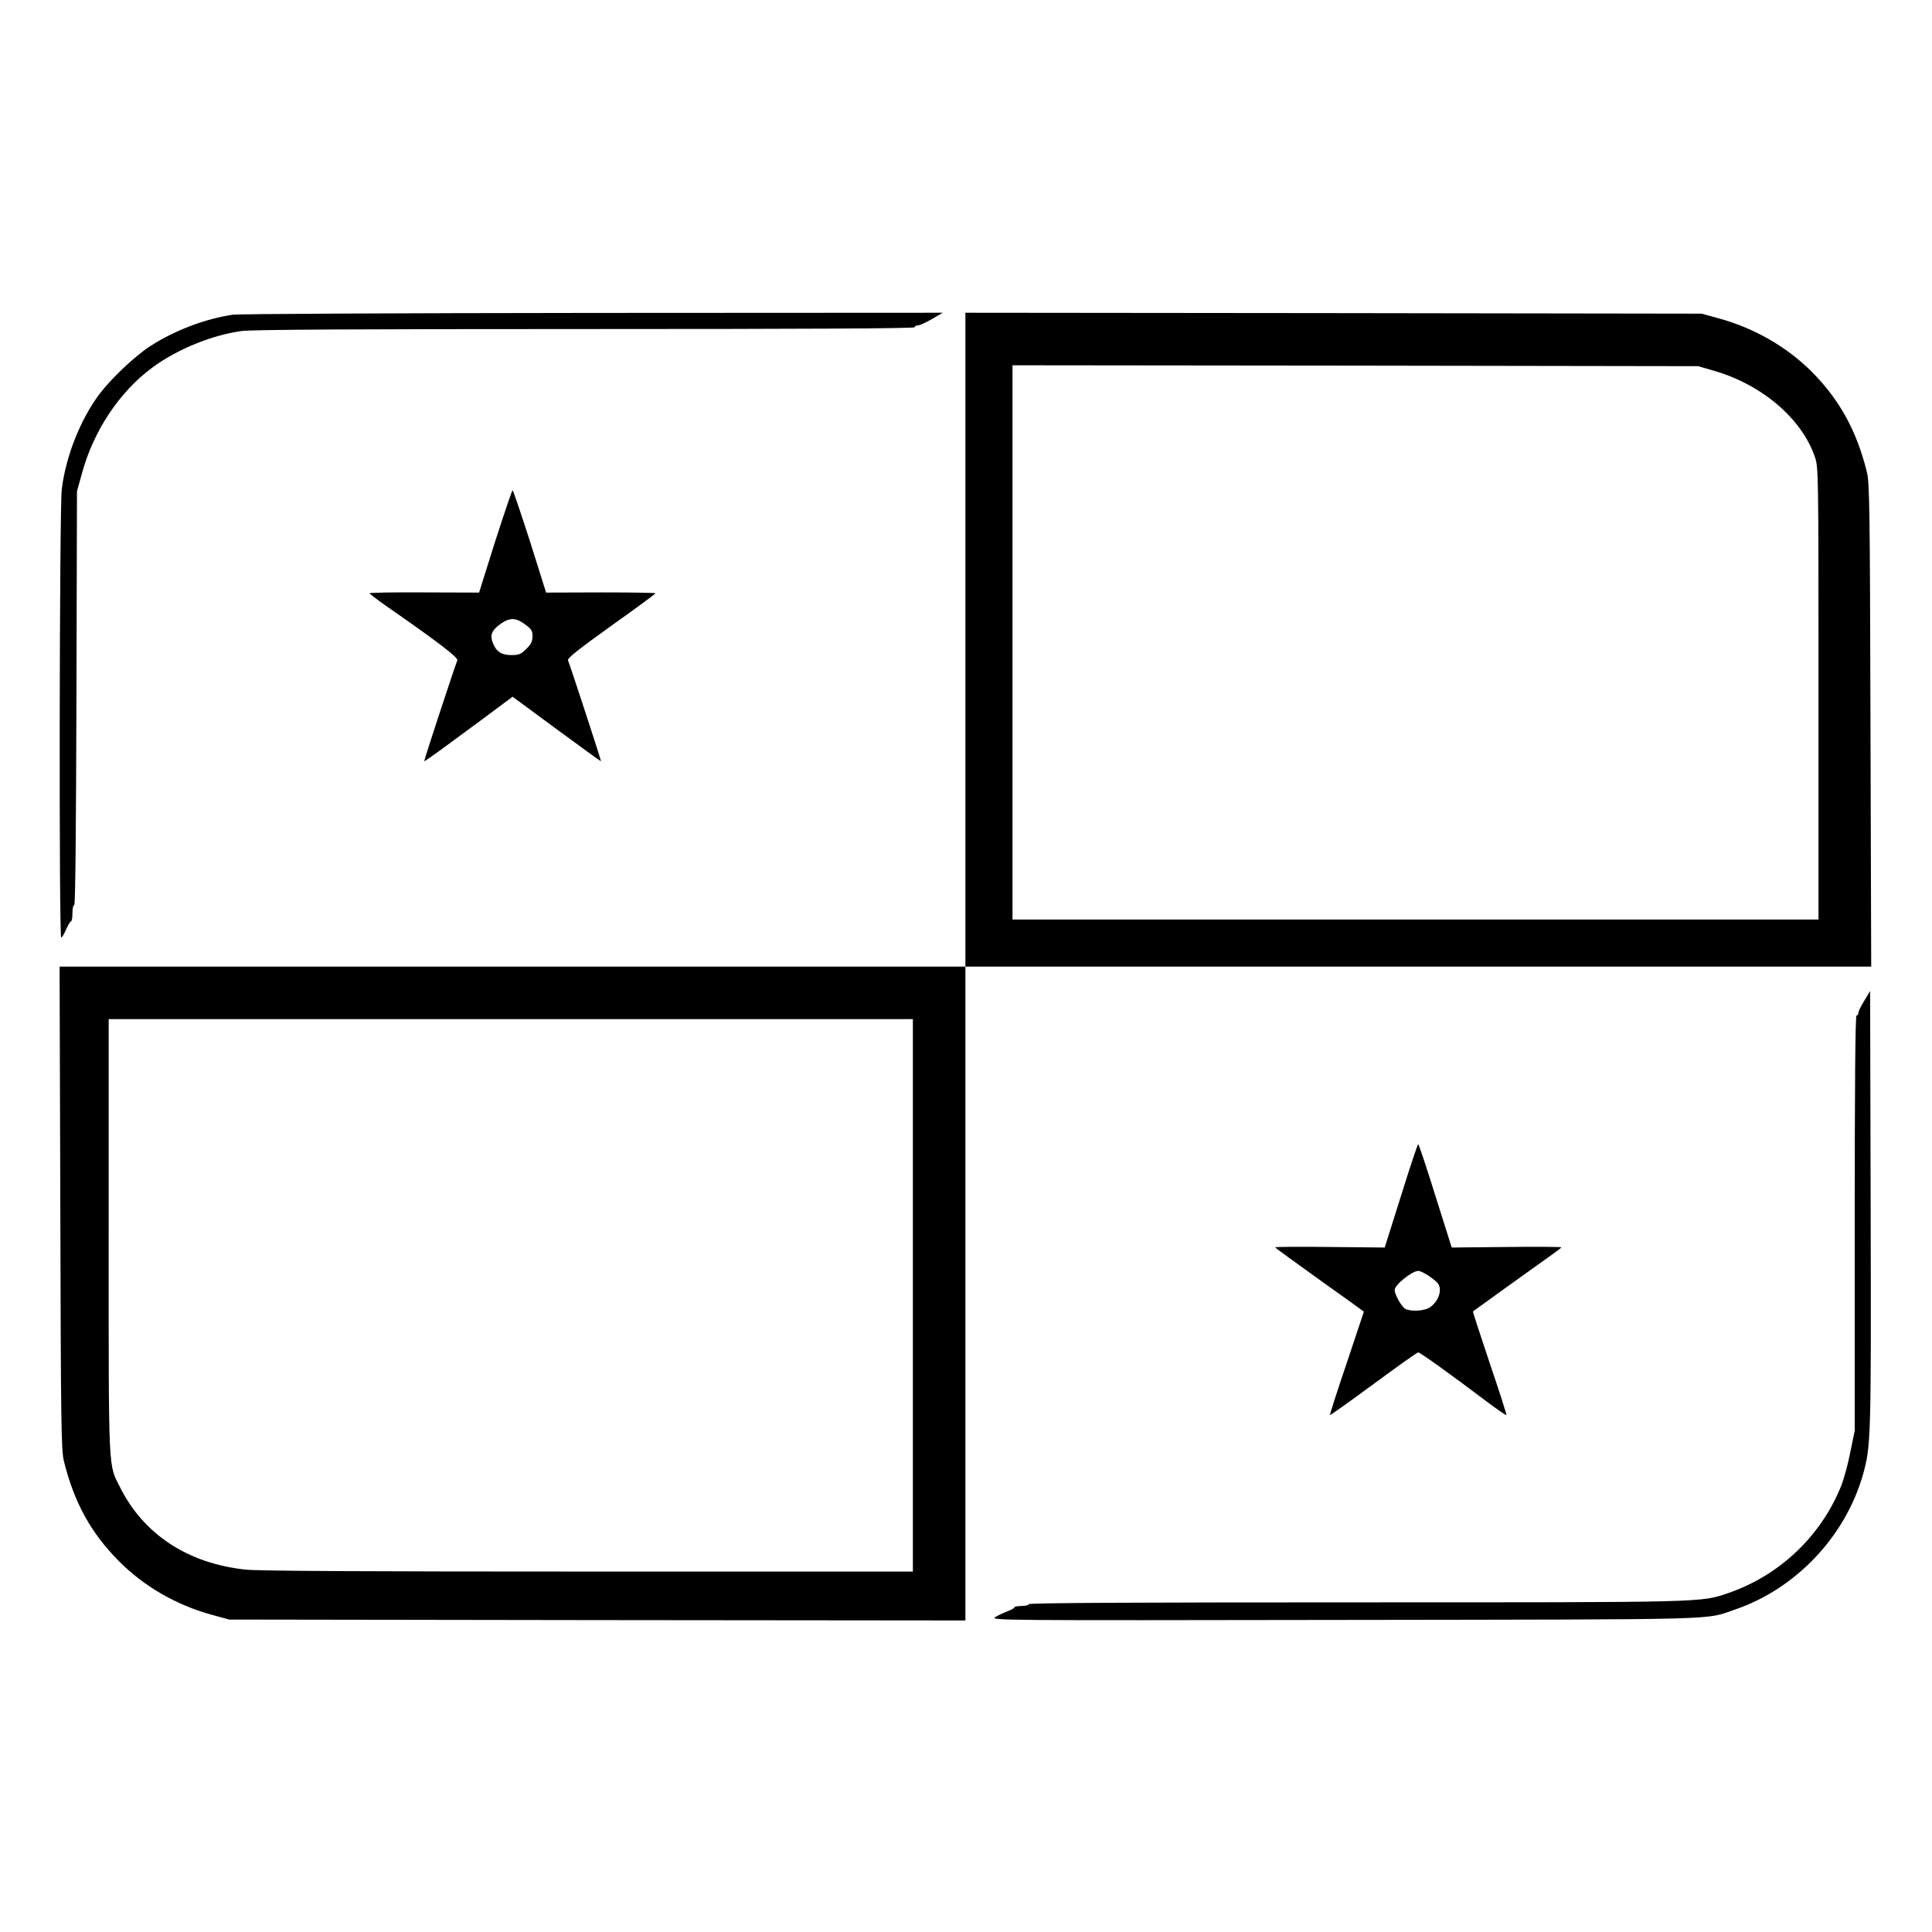 <?xml version="1.0" standalone="no"?>
<!DOCTYPE svg PUBLIC "-//W3C//DTD SVG 20010904//EN"
 "http://www.w3.org/TR/2001/REC-SVG-20010904/DTD/svg10.dtd">
<svg version="1.0" xmlns="http://www.w3.org/2000/svg"
 width="2048pt" height="2048pt" viewBox="0 0 2048 2048"
 preserveAspectRatio="xMidYMid meet">
<g transform="translate(0,2048) scale(0.192,-0.192)"
fill="#000000" stroke="none">
<path d="M1285 8929 c-151 -22 -320 -86 -455 -173 -85 -55 -214 -177 -281
-265 -105 -140 -186 -344 -208 -526 -13 -103 -16 -2475 -3 -2475 4 0 16 20 27
45 11 25 23 45 27 45 5 0 8 20 8 45 0 25 4 45 10 45 6 0 10 415 12 1143 l3
1142 28 100 c64 235 208 450 389 583 137 101 327 178 491 201 54 8 643 11
1898 11 1206 0 1819 3 1819 10 0 6 8 10 18 10 9 0 44 16 77 35 l60 35 -1930
-1 c-1062 -1 -1957 -5 -1990 -10z M5330 7135 l0 -1805 -2500 0 -2501 0 4
-1332 c3 -1198 5 -1340 20 -1399 56 -227 149 -396 303 -551 139 -140 316 -242
511 -296 l98 -27 2033 -3 2032 -2 0 1805 0 1805 2500 0 2501 0 -4 1333 c-3
1197 -5 1339 -20 1398 -56 226 -149 396 -302 551 -137 138 -317 242 -512 296
l-98 27 -2032 3 -2033 2 0 -1805z m4125 1487 c268 -75 492 -264 565 -478 20
-56 20 -87 20 -1306 l0 -1248 -2225 0 -2225 0 0 1530 0 1530 1893 -2 1892 -3
80 -23z m-4415 -5107 l0 -1525 -1795 0 c-1208 0 -1827 3 -1892 11 -317 35
-559 194 -689 452 -67 133 -64 57 -64 1384 l0 1203 2220 0 2220 0 0 -1525z
M2734 7678 l-89 -283 -303 1 c-166 1 -302 -1 -302 -5 1 -3 40 -33 88 -67 292
-203 403 -288 397 -303 -17 -42 -185 -554 -183 -557 2 -1 41 26 88 60 47 35
156 115 243 179 l157 117 243 -179 c133 -98 243 -178 245 -177 2 3 -166 516
-182 557 -5 11 54 58 238 190 135 96 245 177 245 180 1 3 -135 5 -301 5 l-303
-1 -89 283 c-50 155 -93 282 -96 282 -3 0 -46 -127 -96 -282z m164 -458 c36
-26 42 -35 42 -66 0 -28 -8 -44 -34 -70 -29 -29 -41 -34 -82 -34 -56 0 -84 19
-103 67 -17 43 -7 69 41 104 52 37 84 37 136 -1z M10293 5142 c-18 -29 -33
-59 -33 -67 0 -8 -4 -15 -10 -15 -7 0 -10 -389 -10 -1146 l0 -1146 -25 -122
c-13 -66 -36 -150 -51 -186 -112 -276 -340 -492 -623 -589 -151 -52 -120 -51
-2058 -51 -1195 0 -1803 -3 -1803 -10 0 -5 -18 -10 -40 -10 -22 0 -40 -4 -40
-8 0 -4 -17 -14 -37 -21 -20 -8 -51 -22 -68 -32 -29 -19 12 -19 1930 -16 2139
3 1984 -1 2156 58 333 114 605 401 703 739 46 162 47 200 44 1475 l-3 1200
-32 -53z M7735 4064 l-90 -285 -303 3 c-166 2 -302 1 -302 -2 1 -3 111 -83
245 -179 135 -96 245 -175 245 -176 0 -1 -43 -129 -95 -285 -53 -155 -94 -284
-92 -286 1 -2 110 75 240 171 130 96 241 175 247 175 10 0 173 -116 379 -272
57 -43 106 -76 108 -74 2 2 -39 131 -92 286 -52 156 -94 284 -93 286 6 5 349
252 416 299 40 28 72 52 72 55 0 3 -136 4 -302 2 l-303 -3 -90 285 c-49 158
-92 286 -95 286 -3 0 -46 -128 -95 -286z m151 -440 c21 -14 45 -33 52 -42 28
-36 3 -105 -48 -136 -32 -18 -101 -21 -131 -6 -21 12 -59 79 -59 105 0 28 96
105 131 105 9 0 34 -12 55 -26z"/>
</g>
</svg>

